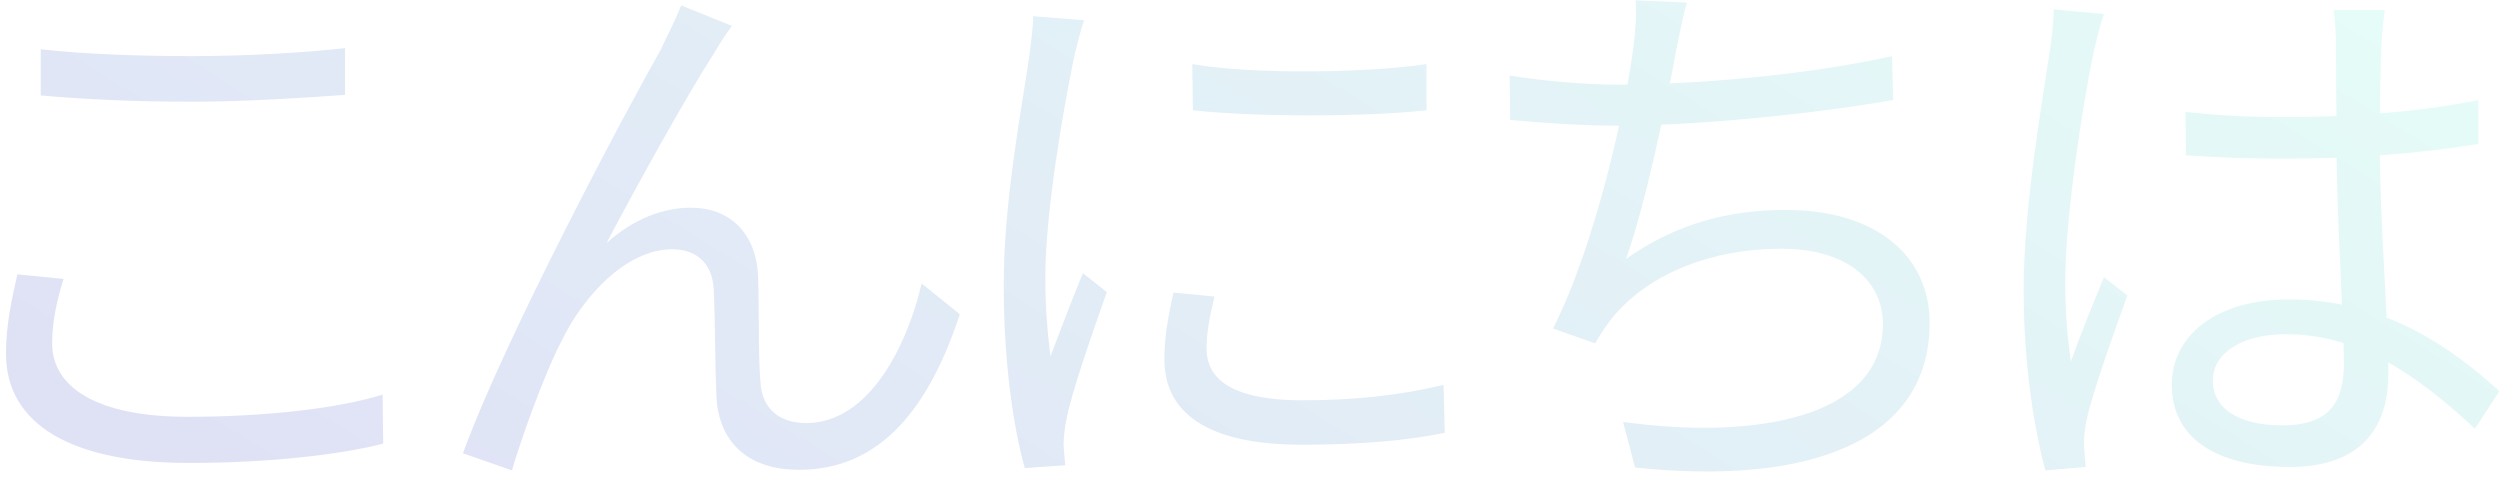<svg width="351" height="69" viewBox="0 0 351 69" fill="none" xmlns="http://www.w3.org/2000/svg">
<path opacity="0.2" d="M5.72 6.92V13.4C12.04 13.96 18.92 14.28 26.92 14.28C34.28 14.28 43 13.72 48.44 13.32V6.76C42.68 7.4 34.6 7.88 26.92 7.88C18.84 7.88 11.48 7.56 5.72 6.92ZM8.92 39.16L2.44 38.52C1.72 41.72 0.84 45.48 0.84 49.64C0.84 59.72 10.28 65 26.52 65C37.88 65 48.04 63.8 53.8 62.28L53.72 55.4C47.64 57.32 37.32 58.52 26.36 58.52C13.56 58.52 7.32 54.36 7.32 48.2C7.32 45.24 7.96 42.28 8.92 39.16ZM102.76 3.64L95.64 0.76C94.68 3.16 93.64 5.08 92.76 7C88.36 14.68 70.84 47.48 65 63.64L71.88 66.04C73 62.12 76.36 52.6 78.84 47.88C81.88 41.56 87.96 35 94.36 35C97.96 35 100.04 37.16 100.2 40.6C100.44 45 100.36 51.16 100.6 55.88C100.84 60.6 103.64 65.96 112.2 65.96C123.8 65.96 130.52 57 134.76 44.12L129.4 39.8C127.4 48.36 122.12 59.4 113.16 59.4C109.72 59.4 107 57.64 106.76 53.64C106.44 49.72 106.6 43.64 106.44 38.92C106.2 32.6 102.36 29.16 97 29.16C93.16 29.16 89 30.68 85.16 34.12C89.24 26.36 96.6 13.08 100.2 7.56C101.08 6.04 102.04 4.6 102.76 3.64ZM167.4 9L167.48 15.48C176.2 16.44 191.72 16.44 200.28 15.48V9C192.36 10.2 176.12 10.52 167.4 9ZM170.52 41.64L164.76 41.08C163.88 44.92 163.48 47.8 163.48 50.44C163.48 57.96 169.48 62.44 182.84 62.44C191.16 62.44 197.88 61.8 202.84 60.76L202.68 54.04C196.28 55.56 190.04 56.2 182.92 56.2C171.96 56.2 169.4 52.6 169.4 48.92C169.4 46.76 169.8 44.52 170.52 41.64ZM152.2 2.84L145.08 2.28C145 4.04 144.76 6.04 144.52 7.88C143.56 14.52 140.92 28.2 140.92 39.96C140.92 50.84 142.28 60.04 143.88 65.72L149.56 65.32C149.48 64.44 149.4 63.32 149.32 62.52C149.32 61.56 149.48 60.04 149.72 58.92C150.44 55.08 153.4 46.68 155.4 41L152.04 38.36C150.68 41.64 148.84 46.44 147.48 50.04C147 46.12 146.76 42.76 146.76 38.92C146.76 29.88 149.24 15.64 150.76 8.2C151.08 6.76 151.72 4.2 152.2 2.84ZM236.84 0.36L229.64 0.04C229.8 2.2 229.64 4.12 229.32 6.68C228.36 14.36 224.12 34.2 218.04 46.12L223.96 48.2C224.76 46.84 225.48 45.72 226.44 44.52C231.72 38.2 240.6 34.92 250.12 34.92C259.48 34.92 264.36 39.56 264.36 45.48C264.36 58.68 246.44 61.8 227.88 59.24L229.56 65.64C253.88 68.2 270.92 62.04 270.92 45.32C270.92 35.96 263.48 29.48 250.76 29.48C242.44 29.48 235.24 31.48 228.28 36.36C231 28.92 234.2 13.48 235.32 7.08C235.8 5 236.2 2.52 236.84 0.36ZM211.96 10.6L212.04 16.84C216.6 17.24 221.72 17.64 227.16 17.64C238.12 17.64 254.44 16.04 265.8 14.04L265.64 7.88C253.08 10.68 237.32 11.88 227.08 11.88C222.28 11.88 216.2 11.32 211.96 10.6ZM306.84 15.72L306.92 21.8C311.56 22.12 315.72 22.28 320.36 22.28C329.72 22.28 339.48 21.64 347.96 20.2V14.04C339.88 15.72 330.04 16.44 320.44 16.44C315.72 16.44 311.4 16.2 306.84 15.72ZM334.84 1.4H327.64C327.88 2.84 327.96 4.92 327.96 6.36C327.96 9.16 328.04 14.2 328.04 19.72C328.04 30.28 329.08 45.24 329.08 51C329.08 56.36 327.16 59.72 320.44 59.72C314.6 59.72 310.68 57.56 310.68 53.4C310.68 49.56 314.84 46.92 320.84 46.92C331 46.92 339.08 52.36 347.48 60.2L350.92 54.92C344.2 48.84 334.84 42.04 321.4 42.04C310.84 42.04 304.92 47.32 304.92 54.04C304.92 61.24 310.76 65.56 321.48 65.56C332.28 65.56 335.32 59.16 335.32 52.6C335.32 44.36 334.12 31.88 334.12 19.56C334.12 14.84 334.2 9.16 334.36 6.2C334.44 4.68 334.6 3 334.84 1.4ZM295.4 1.96L288.36 1.32C288.28 3.08 288.12 5.16 287.8 7.08C286.84 13.64 284.12 28.92 284.12 40.68C284.12 51.48 285.64 60.28 287.16 66.04L292.84 65.56C292.76 64.76 292.68 63.56 292.6 62.76C292.52 61.88 292.68 60.28 292.92 59.16C293.72 55.24 296.68 47.08 298.68 41.48L295.4 38.92C294.04 42.2 292.04 47.08 290.76 50.76C290.2 46.84 289.96 43.48 289.96 39.56C289.96 30.6 292.36 14.76 293.96 7.32C294.28 5.88 294.92 3.24 295.4 1.96Z" fill="url(#paint0_linear_7_143)"/>
<defs>
<linearGradient id="paint0_linear_7_143" x1="23.346" y1="86" x2="159.666" y2="-134.669" gradientUnits="userSpaceOnUse">
<stop stop-color="#5E60CE"/>
<stop offset="1" stop-color="#80FFDB"/>
</linearGradient>
</defs>
</svg>
